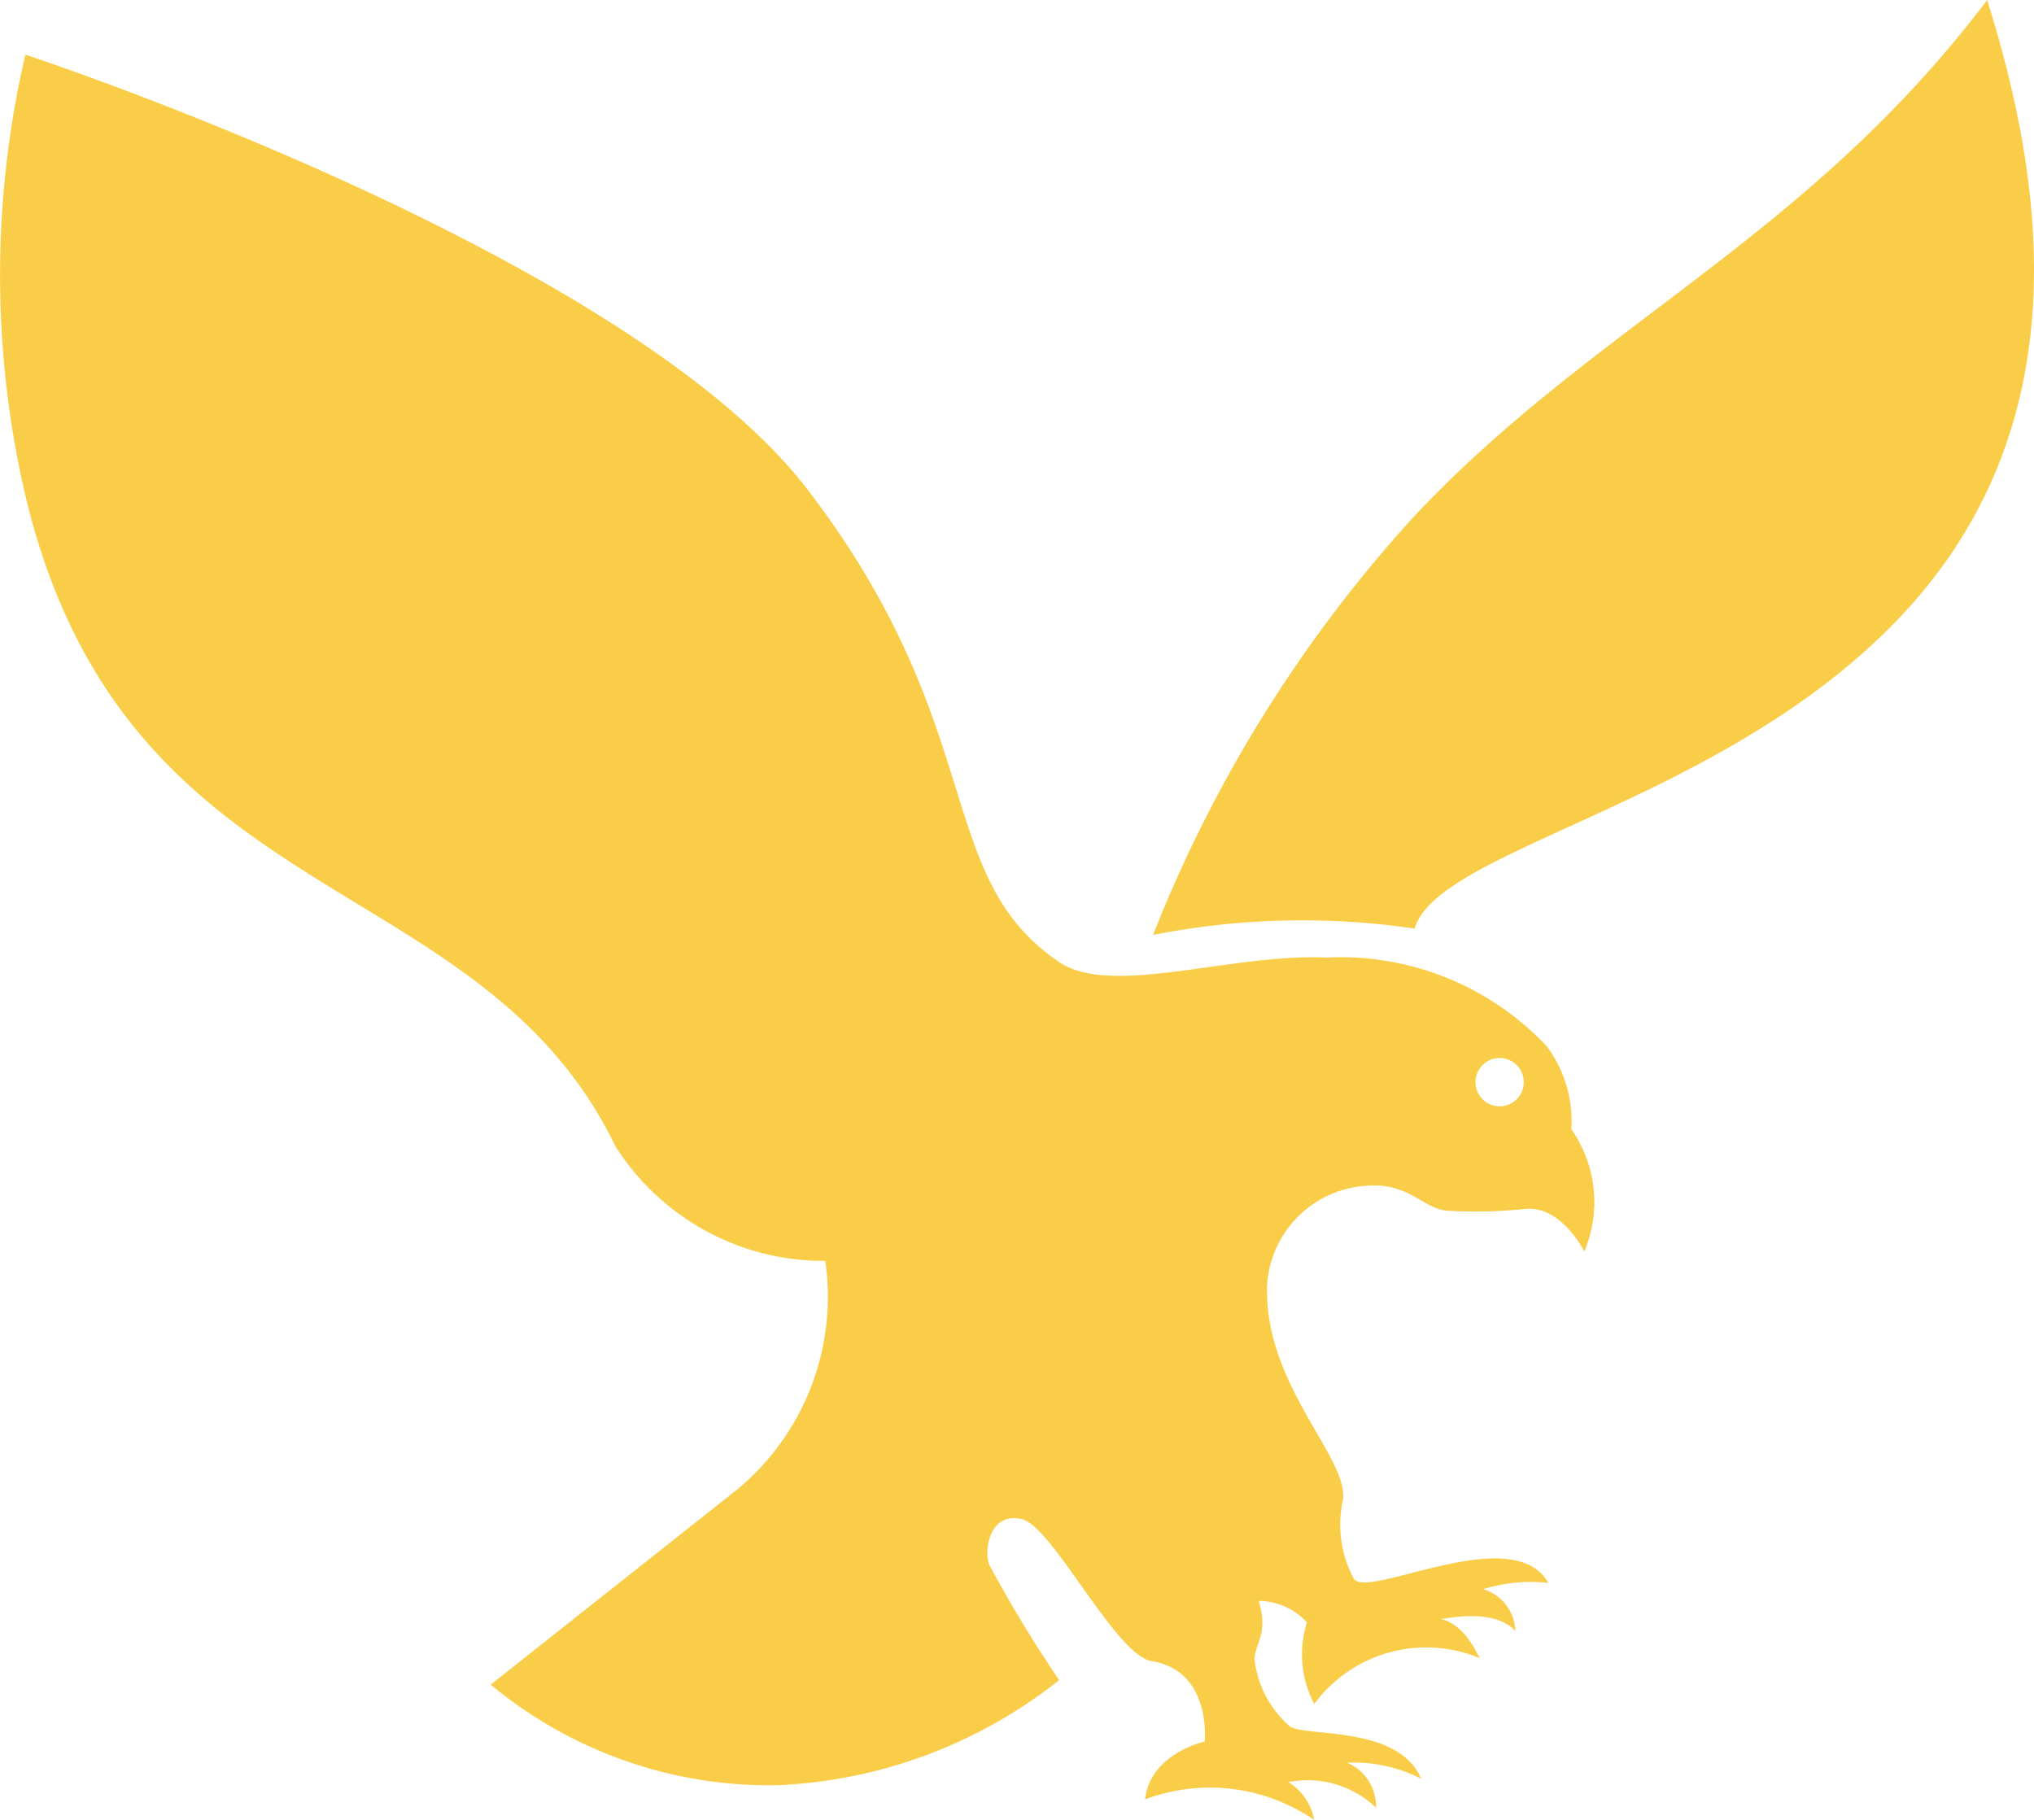 <svg xmlns="http://www.w3.org/2000/svg" width="19.801" height="17.715" viewBox="0 0 19.801 17.715"><defs><style>.a{fill:#facd48;}</style></defs><g transform="translate(0 0)"><path class="a" d="M2.547,21.075A7.479,7.479,0,0,0,0,21.137a13.219,13.219,0,0,1,2.547-4.081c1.754-1.867,3.82-2.7,5.573-5.021.543,1.733.919,4.092-.8,5.956S2.776,20.281,2.547,21.075Z" transform="translate(11.225 -12.035)"/><path class="a" d="M49.724,18.168s5.845,1.919,7.618,4.238S58.553,26.163,59.785,27c.51.347,1.667-.084,2.609-.042a2.753,2.753,0,0,1,2.142.865,1.223,1.223,0,0,1,.238.807,1.234,1.234,0,0,1,.126,1.19s-.215-.439-.564-.416a4.641,4.641,0,0,1-.785.017c-.224-.028-.368-.271-.759-.242a1.032,1.032,0,0,0-.98.977c-.029.965.8,1.677.738,2.084a1.114,1.114,0,0,0,.1.753c.091.247,1.548-.566,1.9.052a1.583,1.583,0,0,0-.634.062.439.439,0,0,1,.313.407c-.2-.211-.587-.134-.721-.117.227.062.327.3.376.382a1.354,1.354,0,0,0-1.613.446,1.04,1.04,0,0,1-.071-.795.642.642,0,0,0-.469-.209c.094.315-.029.4-.042.563a1.019,1.019,0,0,0,.348.662c.174.1,1.056-.011,1.275.506a1.451,1.451,0,0,0-.721-.156.463.463,0,0,1,.282.439.963.963,0,0,0-.853-.25.55.55,0,0,1,.25.368,1.794,1.794,0,0,0-1.645-.2c.048-.447.58-.563.58-.563s.071-.69-.518-.783c-.347-.056-.961-1.306-1.259-1.381s-.375.263-.324.437a12.786,12.786,0,0,0,.684,1.129,4.733,4.733,0,0,1-2.734,1.023,4.243,4.243,0,0,1-2.8-.979l2.4-1.9a2.436,2.436,0,0,0,.857-2.225,2.4,2.4,0,0,1-2.044-1.118c-1.336-2.756-4.759-2.232-5.741-6.324A9.468,9.468,0,0,1,49.724,18.168ZM64.075,28.406a.235.235,0,1,0-.234-.237A.235.235,0,0,0,64.075,28.406Z" transform="translate(-49.477 -17.636)"/></g></svg>